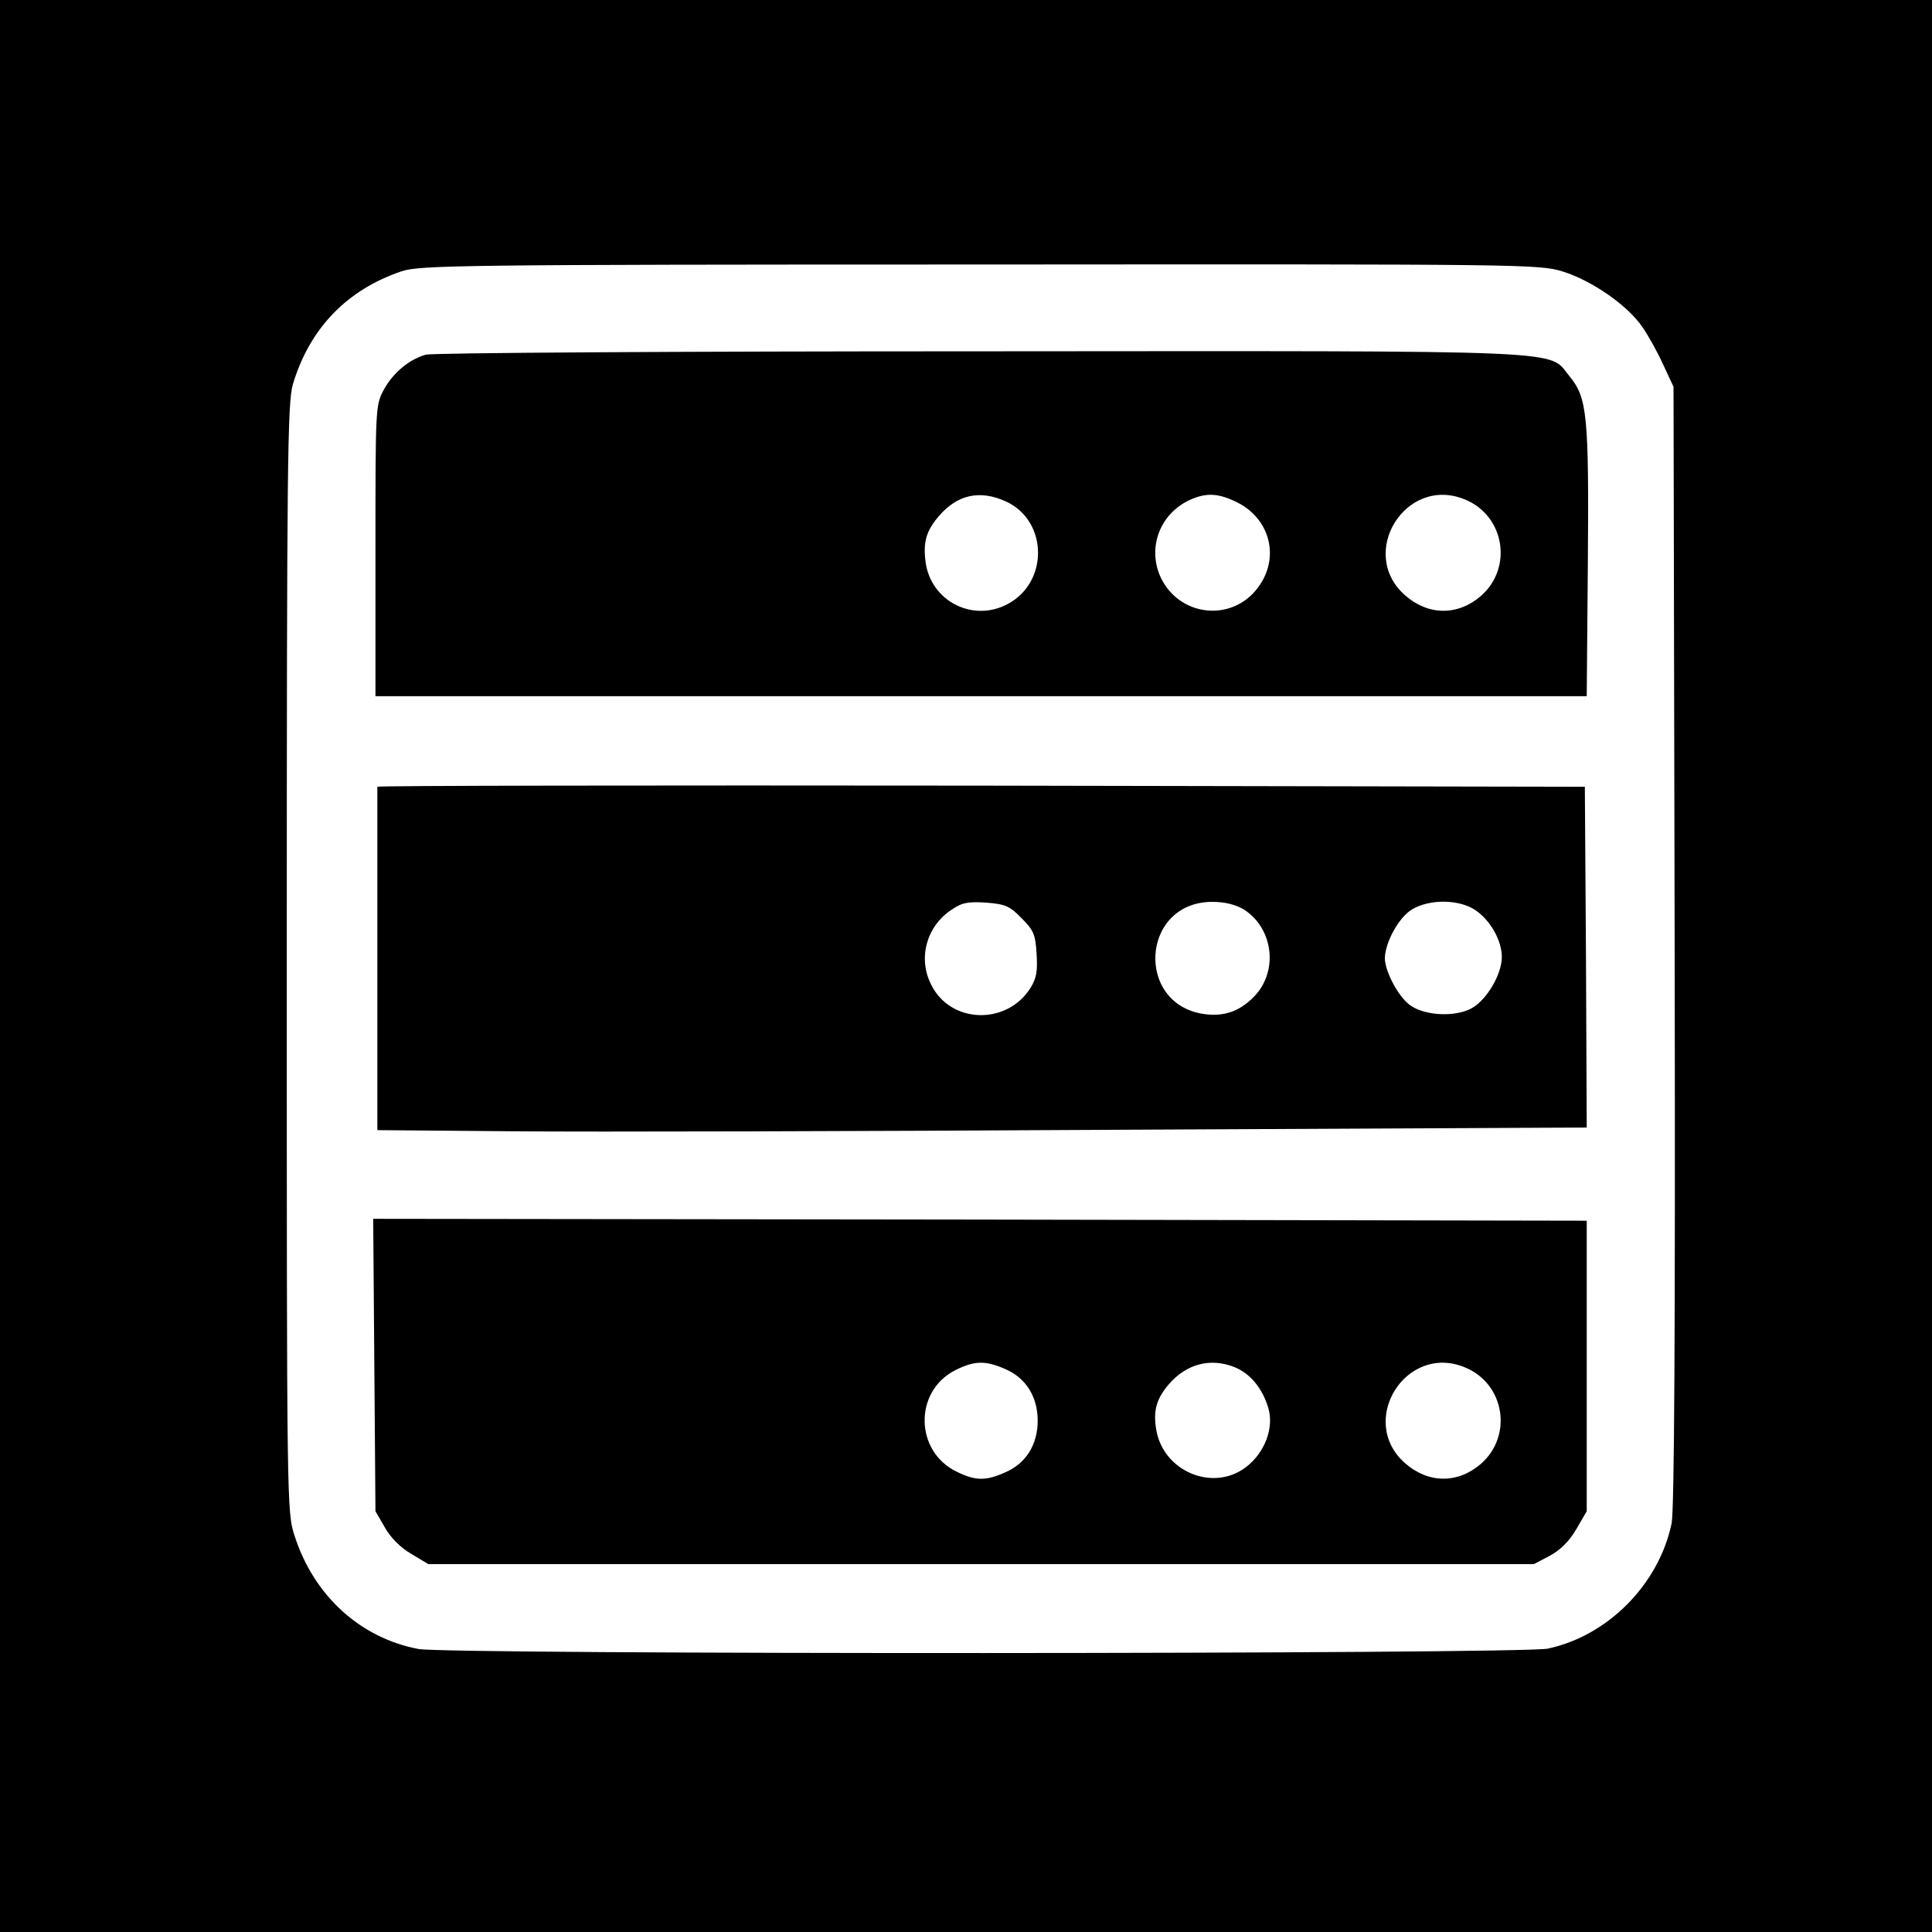 <?xml version="1.0" standalone="no"?>
<!DOCTYPE svg PUBLIC "-//W3C//DTD SVG 20010904//EN"
 "http://www.w3.org/TR/2001/REC-SVG-20010904/DTD/svg10.dtd">
<svg version="1.0" xmlns="http://www.w3.org/2000/svg"
 width="512pt" height="512pt" viewBox="0 0 512 512"
 preserveAspectRatio="xMidYMid meet">
<g transform="translate(0,512) scale(0.1,-0.1)"
fill="#000000" stroke="none">
<path d="M0 2560 l0 -2560 2560 0 2560 0 0 2560 0 2560 -2560 0 -2560 0 0
-2560z m4143 1840 c76 -24 170 -89 209 -146 15 -21 40 -66 55 -99 l28 -60 3
-1480 c2 -1034 -1 -1496 -8 -1532 -34 -162 -169 -298 -328 -332 -70 -15 -2914
-16 -2993 -1 -154 29 -277 141 -328 299 -21 64 -21 72 -21 1531 0 1319 2 1472
16 1521 44 148 143 251 288 300 47 16 155 18 1532 18 1457 1 1483 1 1547 -19z"/>
<path d="M1128 4180 c-45 -13 -87 -49 -111 -93 -22 -41 -22 -48 -22 -427 l0
-385 1605 0 1605 0 3 355 c3 390 -2 436 -48 492 -60 72 42 68 -1564 67 -793 0
-1453 -4 -1468 -9z m1538 -389 c111 -51 114 -214 4 -272 -92 -49 -203 8 -217
111 -7 52 1 82 34 121 49 58 109 72 179 40z m614 -3 c88 -45 112 -149 53 -226
-66 -88 -198 -78 -252 18 -44 80 -11 178 74 216 43 19 75 17 125 -8z m603 8
c104 -43 127 -180 42 -255 -61 -53 -139 -53 -201 1 -128 112 2 320 159 254z"/>
<path d="M1000 3035 c0 -3 0 -209 0 -457 l0 -453 362 -3 c200 -2 921 0 1603 4
l1240 6 -2 452 -3 451 -1600 3 c-880 1 -1600 0 -1600 -3z m1707 -348 c32 -32
37 -43 40 -94 3 -46 0 -65 -16 -91 -63 -100 -212 -95 -263 8 -36 70 -13 154
52 198 29 20 44 23 93 20 51 -4 63 -9 94 -41z m589 23 c76 -48 92 -157 33
-225 -38 -42 -79 -59 -133 -53 -189 22 -174 298 17 298 32 0 61 -7 83 -20z
m614 -2 c40 -27 70 -81 70 -124 0 -46 -40 -114 -80 -136 -44 -24 -124 -20
-163 8 -31 22 -67 90 -67 125 1 42 37 108 72 129 47 28 125 27 168 -2z"/>
<path d="M992 1503 l3 -388 25 -43 c15 -27 42 -54 70 -70 l45 -27 1465 0 1465
0 42 22 c28 15 52 39 70 70 l28 48 0 385 0 385 -1608 3 -1608 2 3 -387z m1674
-12 c54 -24 84 -74 84 -136 0 -62 -30 -112 -84 -136 -53 -24 -80 -24 -131 1
-111 54 -113 212 -5 268 53 27 82 27 136 3z m608 5 c40 -17 72 -56 87 -107 16
-52 -9 -119 -59 -157 -88 -67 -220 -11 -238 100 -8 49 0 80 33 119 47 55 112
72 177 45z m609 0 c104 -43 127 -180 42 -255 -61 -53 -139 -53 -201 1 -128
112 2 320 159 254z"/>
</g>
</svg>
